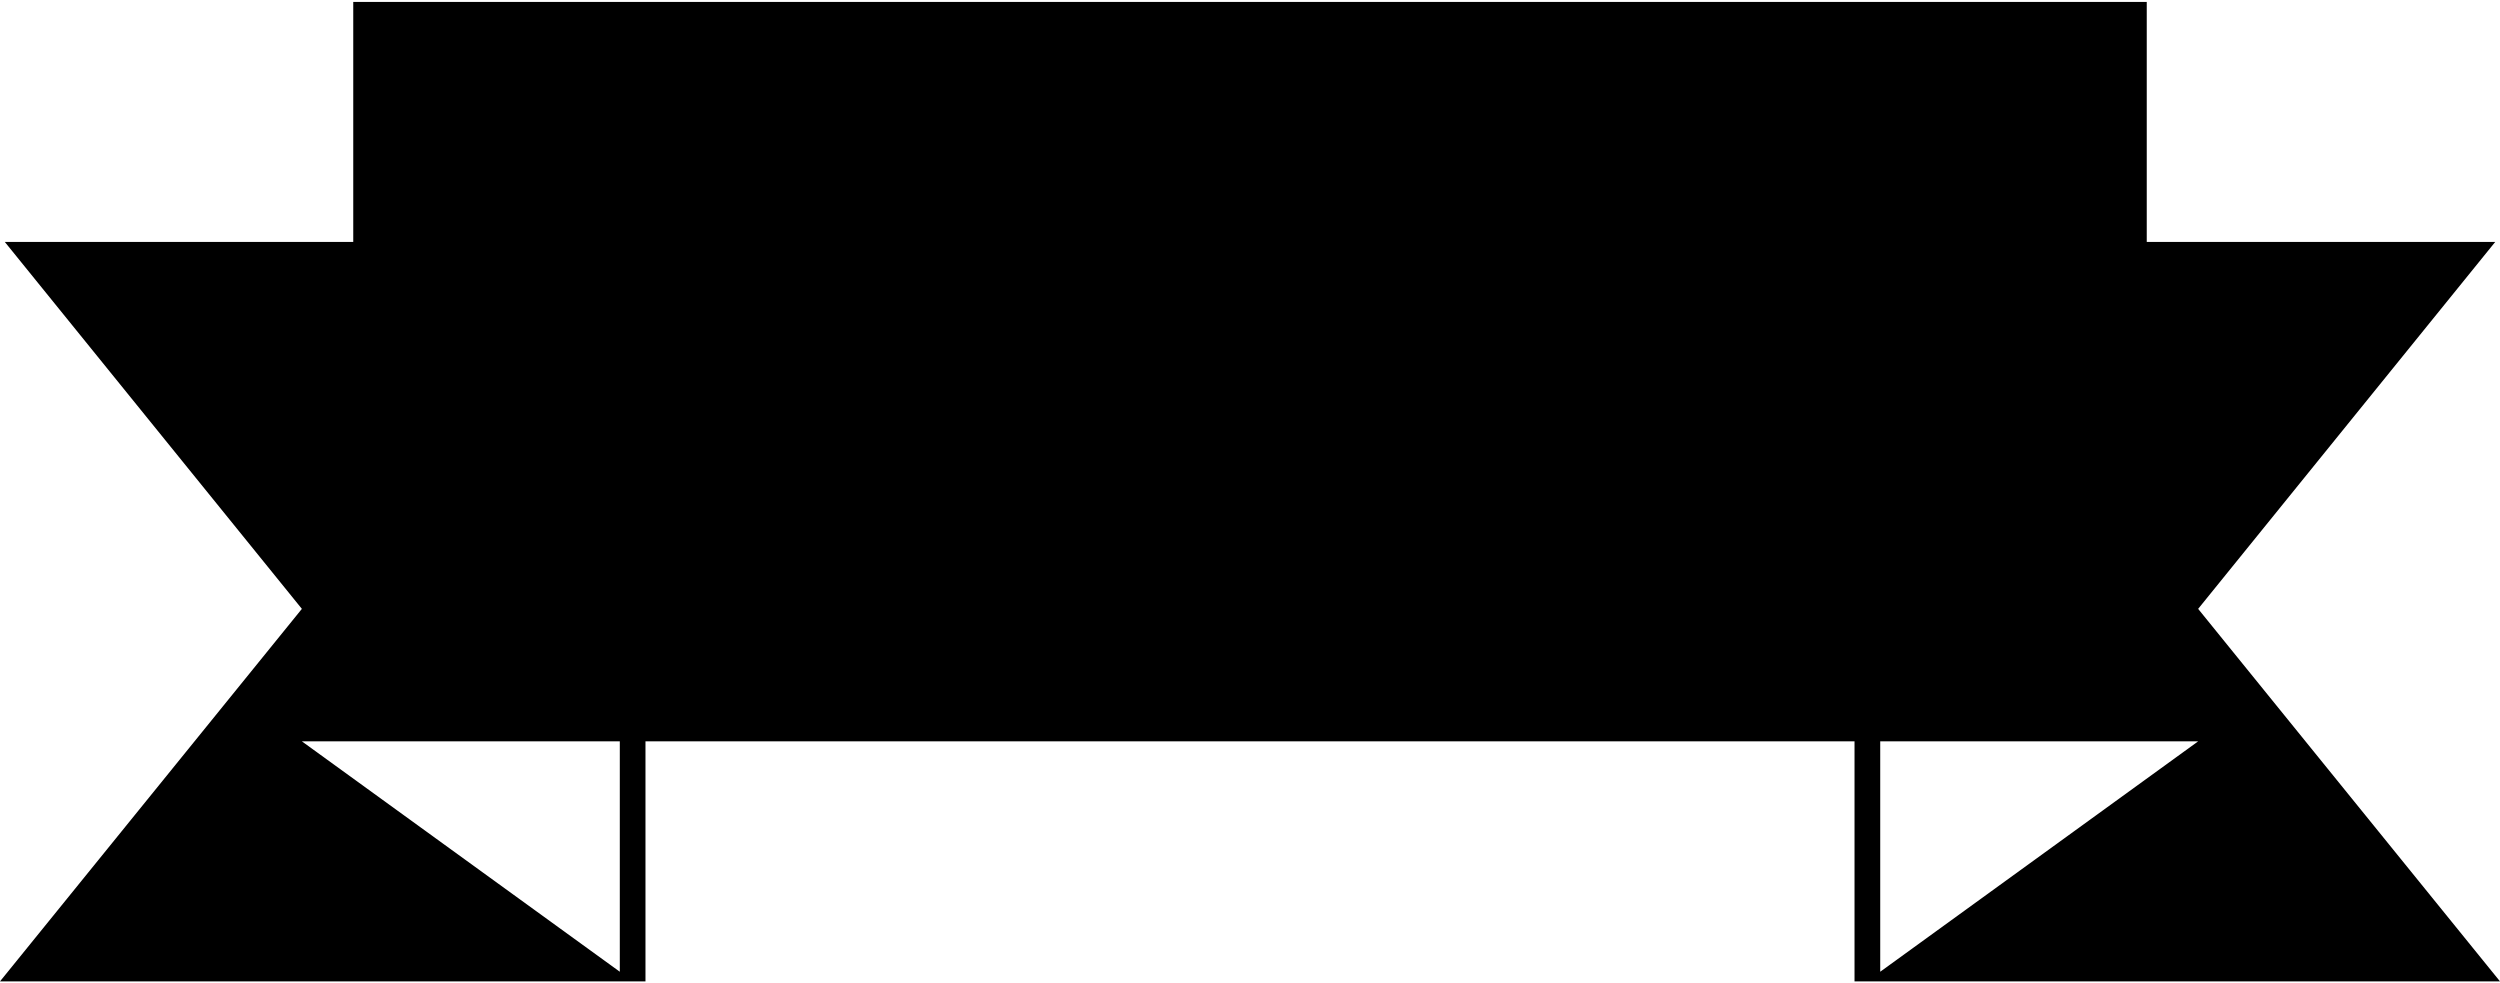<?xml version="1.0" ?>
<svg xmlns="http://www.w3.org/2000/svg" xmlns:cc="http://creativecommons.org/ns#" xmlns:dc="http://purl.org/dc/elements/1.1/" xmlns:ev="http://www.w3.org/2001/xml-events" xmlns:inkscape="http://www.inkscape.org/namespaces/inkscape" xmlns:rdf="http://www.w3.org/1999/02/22-rdf-syntax-ns#" xmlns:sodipodi="http://sodipodi.sourceforge.net/DTD/sodipodi-0.dtd" xmlns:svg="http://www.w3.org/2000/svg" xmlns:xlink="http://www.w3.org/1999/xlink" baseProfile="full" enable-background="new 0 30.411 100 39.178" height="236px" version="1.1" viewBox="0 30.411 100 39.178" width="600px" x="0px" xml:space="preserve" y="0px">
	<defs/>
	<path d="M 87.926,54.688 L 99.808,40.012 L 87.926,40.012 L 85.87,40.012 L 85.87,30.41 L 14.13,30.41 L 14.13,40.012 L 12.075,40.012 L 0.193,40.012 L 12.075,54.688 L 0.0,69.589 L 25.305,69.589 L 25.819,69.589 L 25.819,59.987 L 74.181,59.987 L 74.181,69.589 L 75.209,69.589 L 100.0,69.589 L 87.926,54.688 M 24.792,69.203 L 12.075,59.987 L 14.13,59.987 L 24.792,59.987 L 24.792,69.203 M 75.209,69.203 L 75.209,59.987 L 85.87,59.987 L 87.926,59.987 L 75.209,69.203"/>
</svg>
